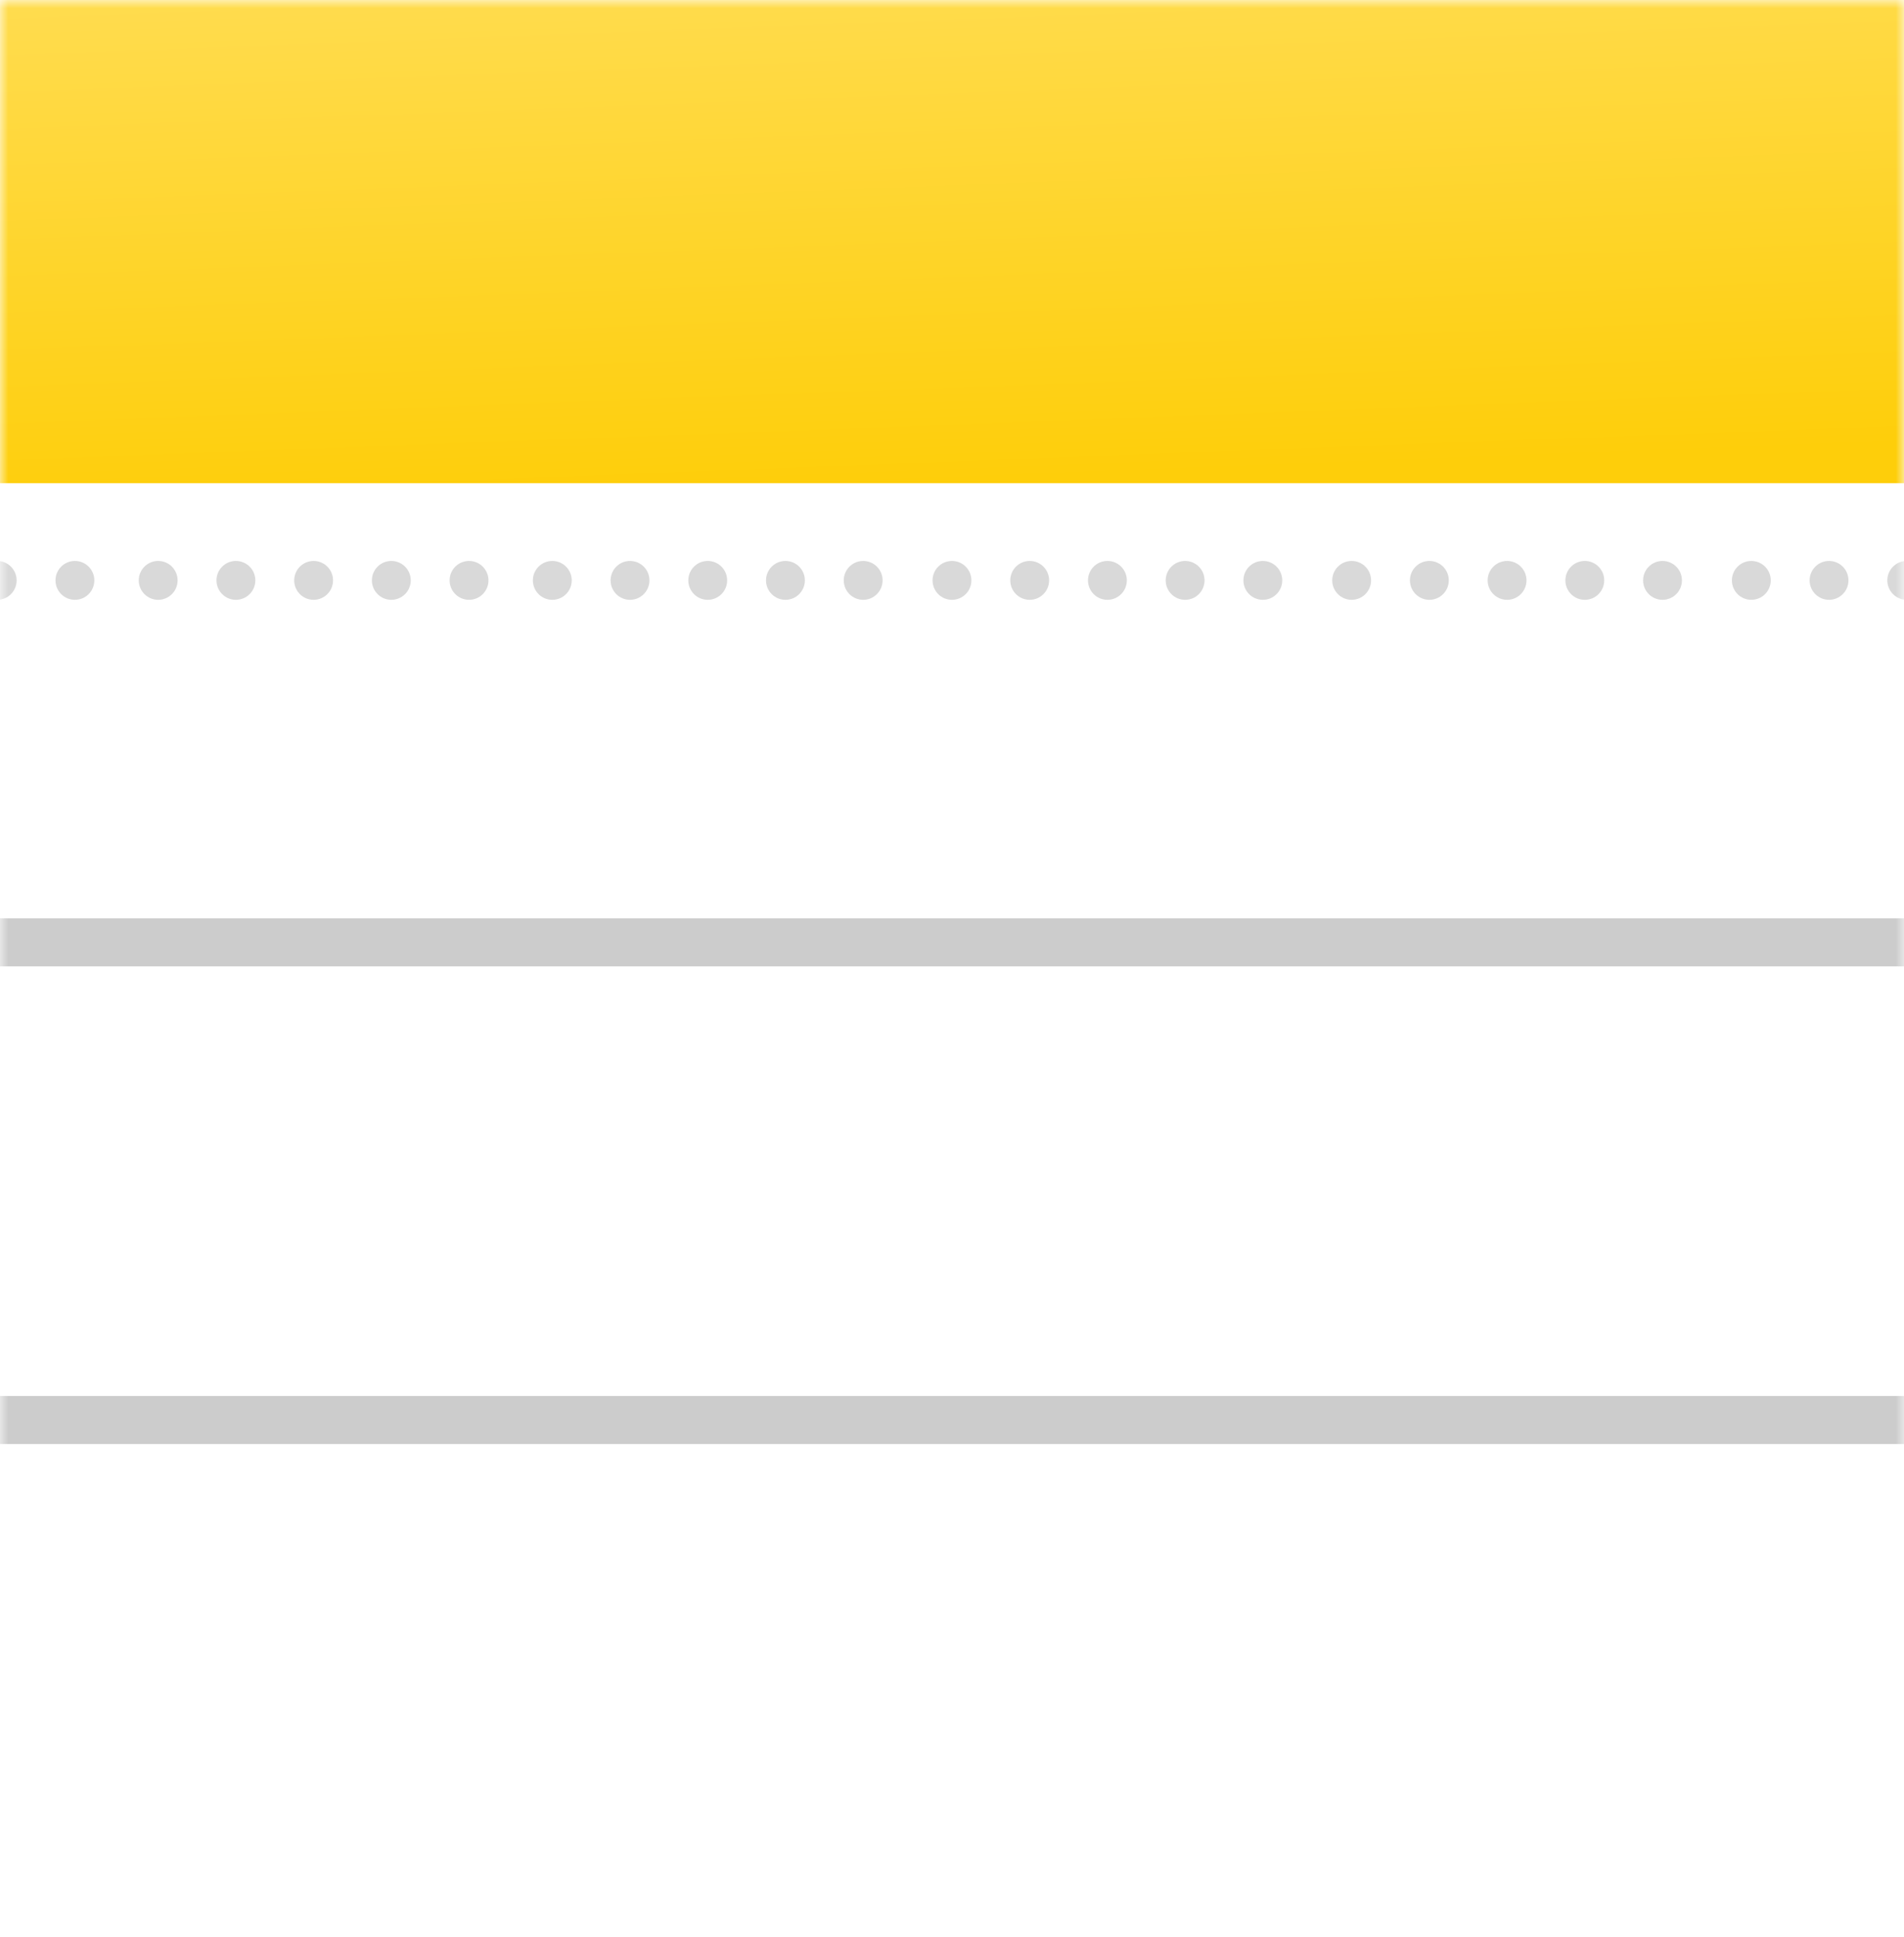 <svg width="119" height="121" viewBox="0 0 119 121" fill="none" xmlns="http://www.w3.org/2000/svg">
<mask id="mask0_313_160" style="mask-type:alpha" maskUnits="userSpaceOnUse" x="-1" y="0" width="120" height="121">
<rect x="-0.001" width="119" height="120.735" fill="white"/>
</mask>
<g mask="url(#mask0_313_160)">
<rect x="-3.818" y="-6.592" width="128.714" height="36.776" fill="url(#paint0_linear_313_160)"/>
<line x1="-4.858" y1="58.867" x2="121.427" y2="58.867" stroke="#CCCCCC" stroke-width="3"/>
<line x1="-4.858" y1="88.704" x2="121.427" y2="88.704" stroke="#CCCCCC" stroke-width="3"/>
<circle cx="4.682" cy="36.255" r="1.214" fill="#D9D9D9"/>
<circle cx="9.886" cy="36.255" r="1.214" fill="#D9D9D9"/>
<circle cx="14.744" cy="36.255" r="1.214" fill="#D9D9D9"/>
<circle cx="19.601" cy="36.255" r="1.214" fill="#D9D9D9"/>
<circle cx="24.458" cy="36.255" r="1.214" fill="#D9D9D9"/>
<circle cx="29.315" cy="36.255" r="1.214" fill="#D9D9D9"/>
<circle cx="34.519" cy="36.255" r="1.214" fill="#D9D9D9"/>
<circle cx="39.376" cy="36.255" r="1.214" fill="#D9D9D9"/>
<circle cx="44.233" cy="36.255" r="1.214" fill="#D9D9D9"/>
<circle cx="49.09" cy="36.255" r="1.214" fill="#D9D9D9"/>
<circle cx="53.948" cy="36.255" r="1.214" fill="#D9D9D9"/>
<circle cx="59.498" cy="36.255" r="1.214" fill="#D9D9D9"/>
<circle cx="64.356" cy="36.255" r="1.214" fill="#D9D9D9"/>
<circle cx="69.213" cy="36.255" r="1.214" fill="#D9D9D9"/>
<circle cx="74.07" cy="36.255" r="1.214" fill="#D9D9D9"/>
<circle cx="78.927" cy="36.255" r="1.214" fill="#D9D9D9"/>
<circle cx="84.478" cy="36.255" r="1.214" fill="#D9D9D9"/>
<circle cx="89.335" cy="36.255" r="1.214" fill="#D9D9D9"/>
<circle cx="94.192" cy="36.255" r="1.214" fill="#D9D9D9"/>
<circle cx="99.05" cy="36.255" r="1.214" fill="#D9D9D9"/>
<circle cx="103.907" cy="36.255" r="1.214" fill="#D9D9D9"/>
<circle cx="109.458" cy="36.255" r="1.214" fill="#D9D9D9"/>
<circle cx="114.315" cy="36.255" r="1.214" fill="#D9D9D9"/>
<circle cx="119.172" cy="36.255" r="1.214" fill="#D9D9D9"/>
<circle cx="-0.175" cy="36.255" r="1.214" fill="#D9D9D9"/>
</g>
<defs>
<linearGradient id="paint0_linear_313_160" x1="52.907" y1="-6.592" x2="54.294" y2="30.184" gradientUnits="userSpaceOnUse">
<stop stop-color="#FFDE59"/>
<stop offset="1" stop-color="#FECE0A"/>
</linearGradient>
</defs>
</svg>
